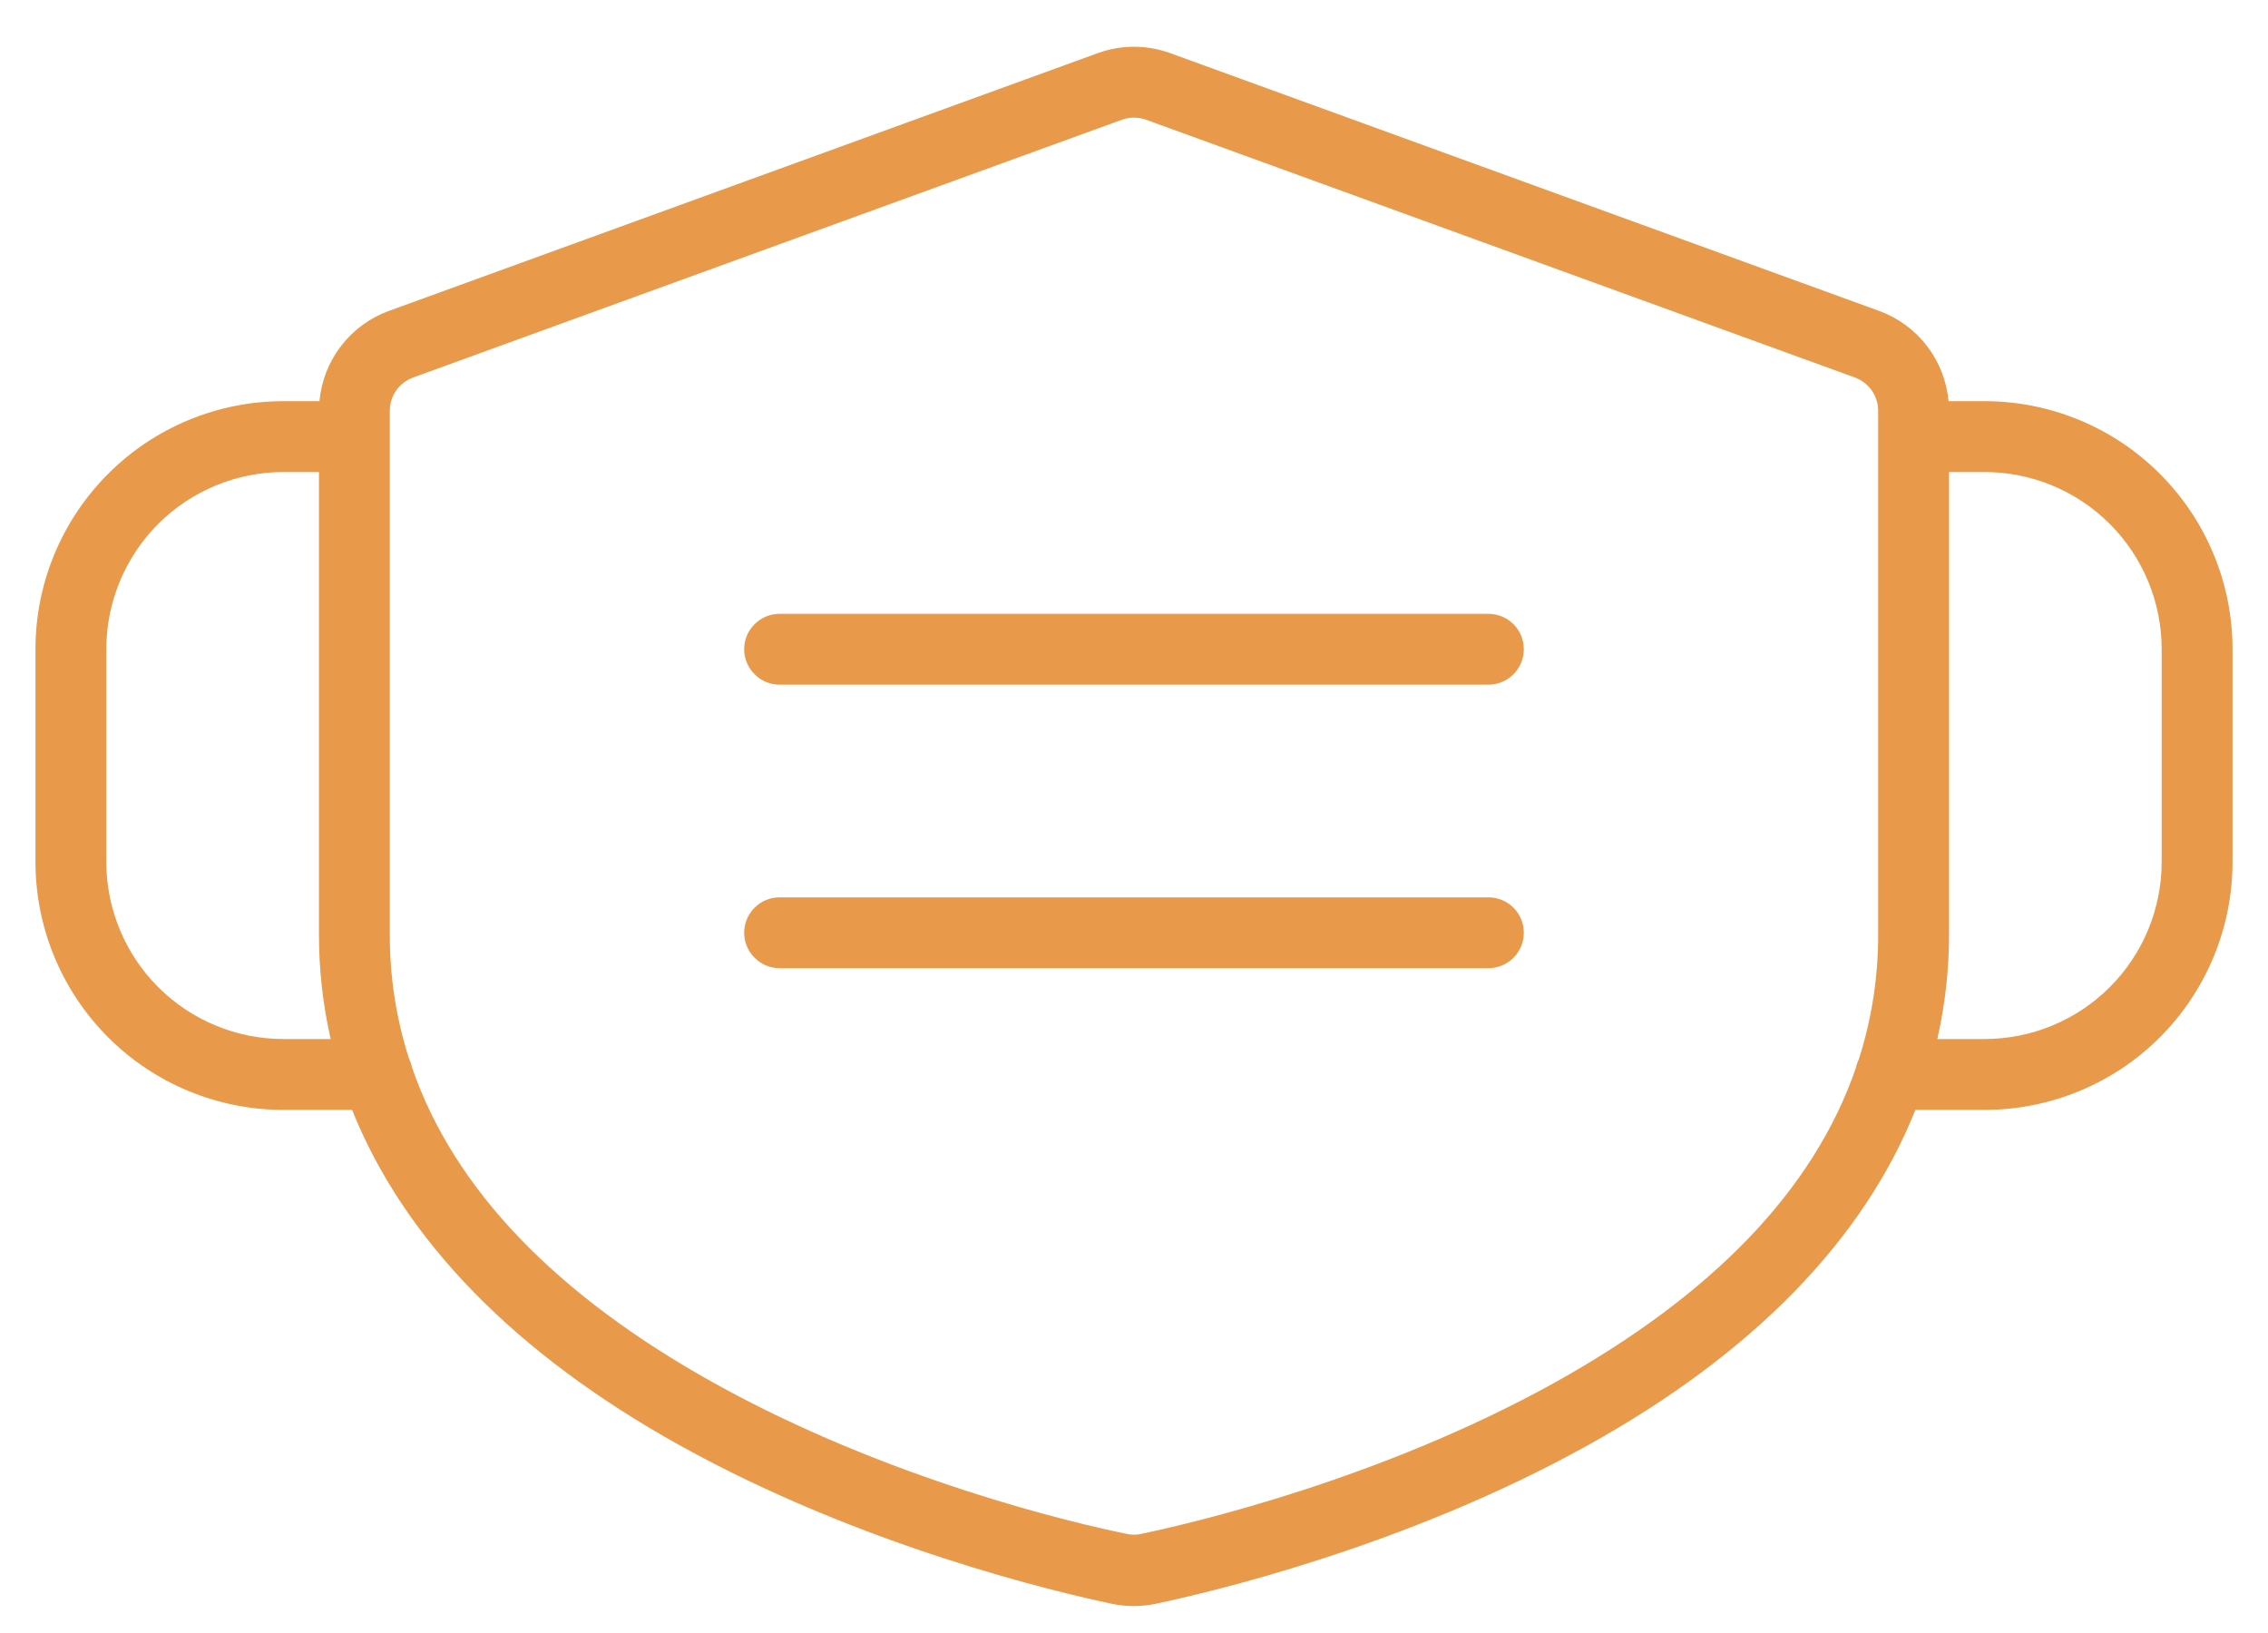 <svg width="25" height="18" viewBox="0 0 25 18" fill="none" xmlns="http://www.w3.org/2000/svg">
<path d="M16.797 7.156C16.797 7.26 16.756 7.359 16.683 7.432C16.609 7.506 16.51 7.547 16.406 7.547H8.594C8.49 7.547 8.391 7.506 8.318 7.432C8.244 7.359 8.203 7.26 8.203 7.156C8.203 7.053 8.244 6.953 8.318 6.88C8.391 6.807 8.49 6.766 8.594 6.766H16.406C16.51 6.766 16.609 6.807 16.683 6.88C16.756 6.953 16.797 7.053 16.797 7.156ZM16.406 9.891H8.594C8.49 9.891 8.391 9.932 8.318 10.005C8.244 10.078 8.203 10.178 8.203 10.281C8.203 10.385 8.244 10.484 8.318 10.557C8.391 10.631 8.49 10.672 8.594 10.672H16.406C16.51 10.672 16.609 10.631 16.683 10.557C16.756 10.484 16.797 10.385 16.797 10.281C16.797 10.178 16.756 10.078 16.683 10.005C16.609 9.932 16.51 9.891 16.406 9.891ZM24.609 7.156V9.5C24.609 10.225 24.321 10.921 23.808 11.434C23.296 11.946 22.6 12.234 21.875 12.234H21.113C20.543 13.664 19.323 14.921 17.5 15.932C15.495 17.046 13.346 17.55 12.734 17.679C12.578 17.711 12.416 17.711 12.26 17.679C11.648 17.55 9.499 17.046 7.494 15.932C5.674 14.921 4.454 13.664 3.881 12.234H3.125C2.4 12.234 1.704 11.946 1.192 11.434C0.679 10.921 0.391 10.225 0.391 9.5V7.156C0.391 6.431 0.679 5.736 1.192 5.223C1.704 4.71 2.4 4.422 3.125 4.422H3.521C3.542 4.2 3.624 3.989 3.76 3.813C3.895 3.637 4.078 3.503 4.287 3.427L12.1 0.586C12.358 0.492 12.642 0.492 12.9 0.586L20.713 3.427C20.922 3.503 21.105 3.637 21.24 3.813C21.376 3.989 21.458 4.2 21.479 4.422H21.875C22.6 4.422 23.296 4.71 23.808 5.223C24.321 5.736 24.609 6.431 24.609 7.156ZM3.645 11.453C3.559 11.073 3.515 10.685 3.516 10.296V5.203H3.125C2.607 5.203 2.11 5.409 1.744 5.775C1.378 6.141 1.172 6.638 1.172 7.156V9.5C1.172 10.018 1.378 10.515 1.744 10.881C2.11 11.247 2.607 11.453 3.125 11.453H3.645ZM20.457 11.772C20.464 11.739 20.475 11.706 20.49 11.675C20.633 11.229 20.704 10.764 20.703 10.296V4.528C20.703 4.448 20.678 4.37 20.633 4.304C20.587 4.239 20.522 4.189 20.446 4.161L12.634 1.32C12.547 1.289 12.453 1.289 12.366 1.32L4.554 4.161C4.478 4.189 4.413 4.239 4.367 4.304C4.321 4.37 4.297 4.448 4.297 4.528V10.296C4.295 10.764 4.367 11.228 4.51 11.674C4.525 11.705 4.536 11.738 4.543 11.771C5.006 13.107 6.121 14.272 7.877 15.248C9.786 16.309 11.839 16.79 12.423 16.908C12.474 16.919 12.526 16.919 12.577 16.908C13.163 16.785 15.214 16.304 17.123 15.248C18.88 14.273 19.995 13.113 20.457 11.772ZM23.828 7.156C23.828 6.638 23.622 6.141 23.256 5.775C22.89 5.409 22.393 5.203 21.875 5.203H21.484V10.296C21.485 10.685 21.441 11.073 21.355 11.453H21.875C22.393 11.453 22.89 11.247 23.256 10.881C23.622 10.515 23.828 10.018 23.828 9.5V7.156Z" fill="#E9994A"/>
</svg>
